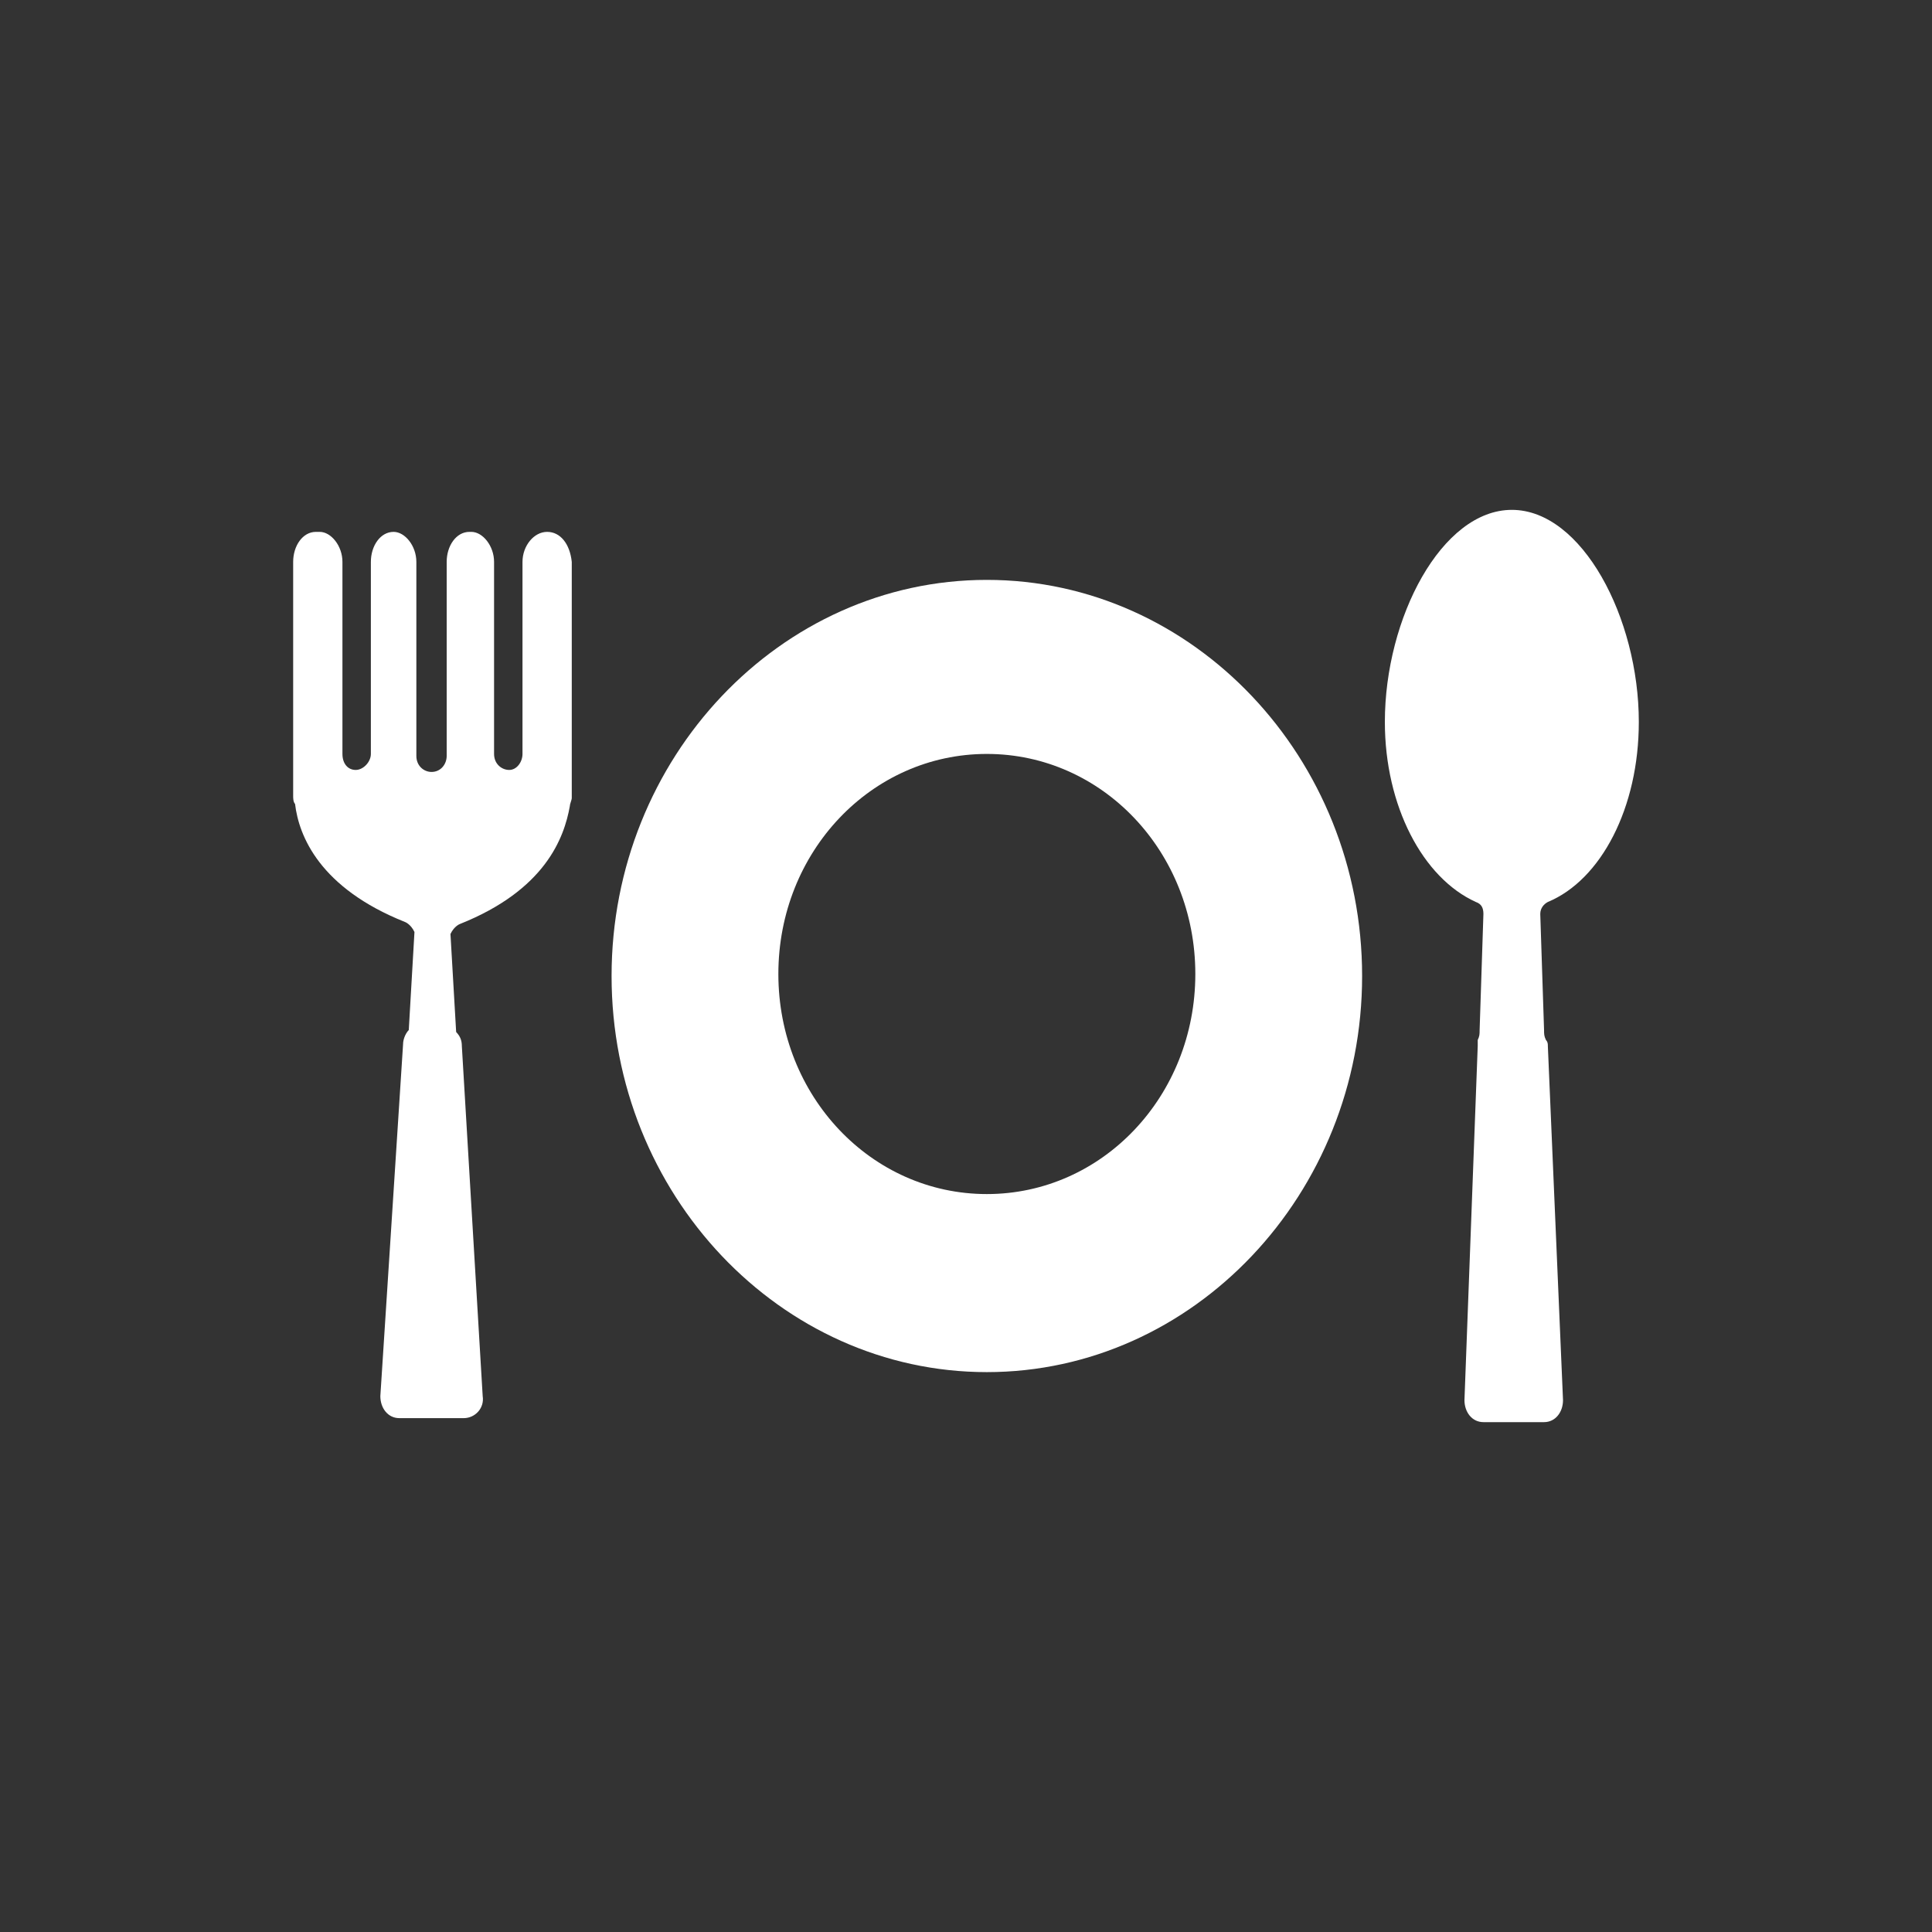 <?xml version="1.0" standalone="no"?><!DOCTYPE svg PUBLIC "-//W3C//DTD SVG 1.1//EN" "http://www.w3.org/Graphics/SVG/1.1/DTD/svg11.dtd"><svg width="100%" height="100%" viewBox="0 0 50646 50646" version="1.1" xmlns="http://www.w3.org/2000/svg" xmlns:xlink="http://www.w3.org/1999/xlink" xml:space="preserve" style="fill-rule:evenodd;clip-rule:evenodd;stroke-linejoin:round;stroke-miterlimit:1.414;"><rect x="0" y="0" width="50646" height="50646" fill="#333333" stroke="none"/><g><path d="M14342.8,13942.6c-347.788,0 -645.892,367.107 -645.892,786.659l0,5034.62c0,209.776 -149.051,419.552 -347.787,419.552c-198.736,0 -397.472,-157.332 -397.472,-419.552l0,-5034.62c0,-419.552 -298.103,-786.659 -596.207,-786.659l-49.684,0c-347.787,0 -596.207,367.107 -596.207,786.659l0,5087.07c0,209.776 -149.052,419.552 -397.472,419.552c-198.735,0 -397.471,-157.332 -397.471,-419.552l0,-5087.07c0,-419.552 -298.104,-786.659 -596.207,-786.659c-347.788,0 -596.208,367.107 -596.208,786.659l0,5034.62c0,209.776 -198.735,419.552 -397.471,419.552c-198.736,0 -347.788,-157.332 -347.788,-419.552l0,-5034.62c0,-419.552 -298.103,-786.659 -596.207,-786.659l-99.368,0c-347.787,0 -596.207,367.107 -596.207,786.659l0,6135.95c0,52.444 0,157.332 49.684,209.776c99.368,839.104 645.891,2202.65 2881.67,3094.2c0,0 149.052,52.444 248.42,262.22l-149.052,2569.76c-99.368,104.888 -149.052,262.22 -149.052,367.108l-596.207,9230.14c0,314.664 198.736,576.884 496.839,576.884l1689.25,0c298.104,0 546.524,-262.22 496.84,-576.884l-546.524,-9177.7c0,-157.332 -49.684,-262.22 -149.051,-367.108l-149.052,-2569.76c99.368,-209.776 248.419,-262.22 248.419,-262.22c2235.78,-891.548 2732.62,-2255.09 2881.67,-3094.2c0,-52.444 49.684,-157.332 49.684,-209.776l0,-6188.39c-49.684,-471.996 -298.104,-786.659 -645.891,-786.659Z" style="fill:#fff;fill-rule:nonzero;"/><path d="M39631.9,13365.7c-1838.31,0 -3328.82,2831.97 -3328.82,5559.06c0,2202.65 993.679,4090.63 2384.83,4719.96c149.052,52.444 198.735,157.332 198.735,314.664l-99.367,3041.75c0,104.888 0,157.332 -49.684,262.22c0,52.444 0,104.888 0,157.332l-347.788,9282.59c0,314.664 198.736,576.884 496.839,576.884l1589.89,0c298.104,0 496.84,-262.22 496.84,-576.884l-397.472,-9282.59c0,-52.444 0,-104.888 -49.684,-157.332c-49.684,-104.888 -49.684,-157.332 -49.684,-262.22l-99.367,-3041.75c0,-157.332 99.367,-262.22 198.735,-314.664c1391.15,-576.884 2384.83,-2464.87 2384.83,-4719.96c0,-2727.09 -1490.52,-5559.06 -3328.82,-5559.06Z" style="fill:#fff;fill-rule:nonzero;"/><path d="M25869.4,15201.2c-5415.55,0 -9837.42,4667.52 -9837.42,10383.9c0,5716.4 4421.87,10383.9 9837.42,10383.9c5415.55,0 9837.42,-4667.52 9837.42,-10383.9c0,-5716.4 -4421.87,-10383.9 -9837.42,-10383.9ZM25869.4,31301.5c-3030.72,0 -5465.23,-2569.76 -5465.23,-5768.84c0,-3199.08 2434.51,-5768.84 5465.23,-5768.84c3030.72,0 5465.23,2569.76 5465.23,5768.84c0,3199.08 -2434.51,5768.84 -5465.23,5768.84Z" style="fill:#fff;fill-rule:nonzero;"/></g></svg>